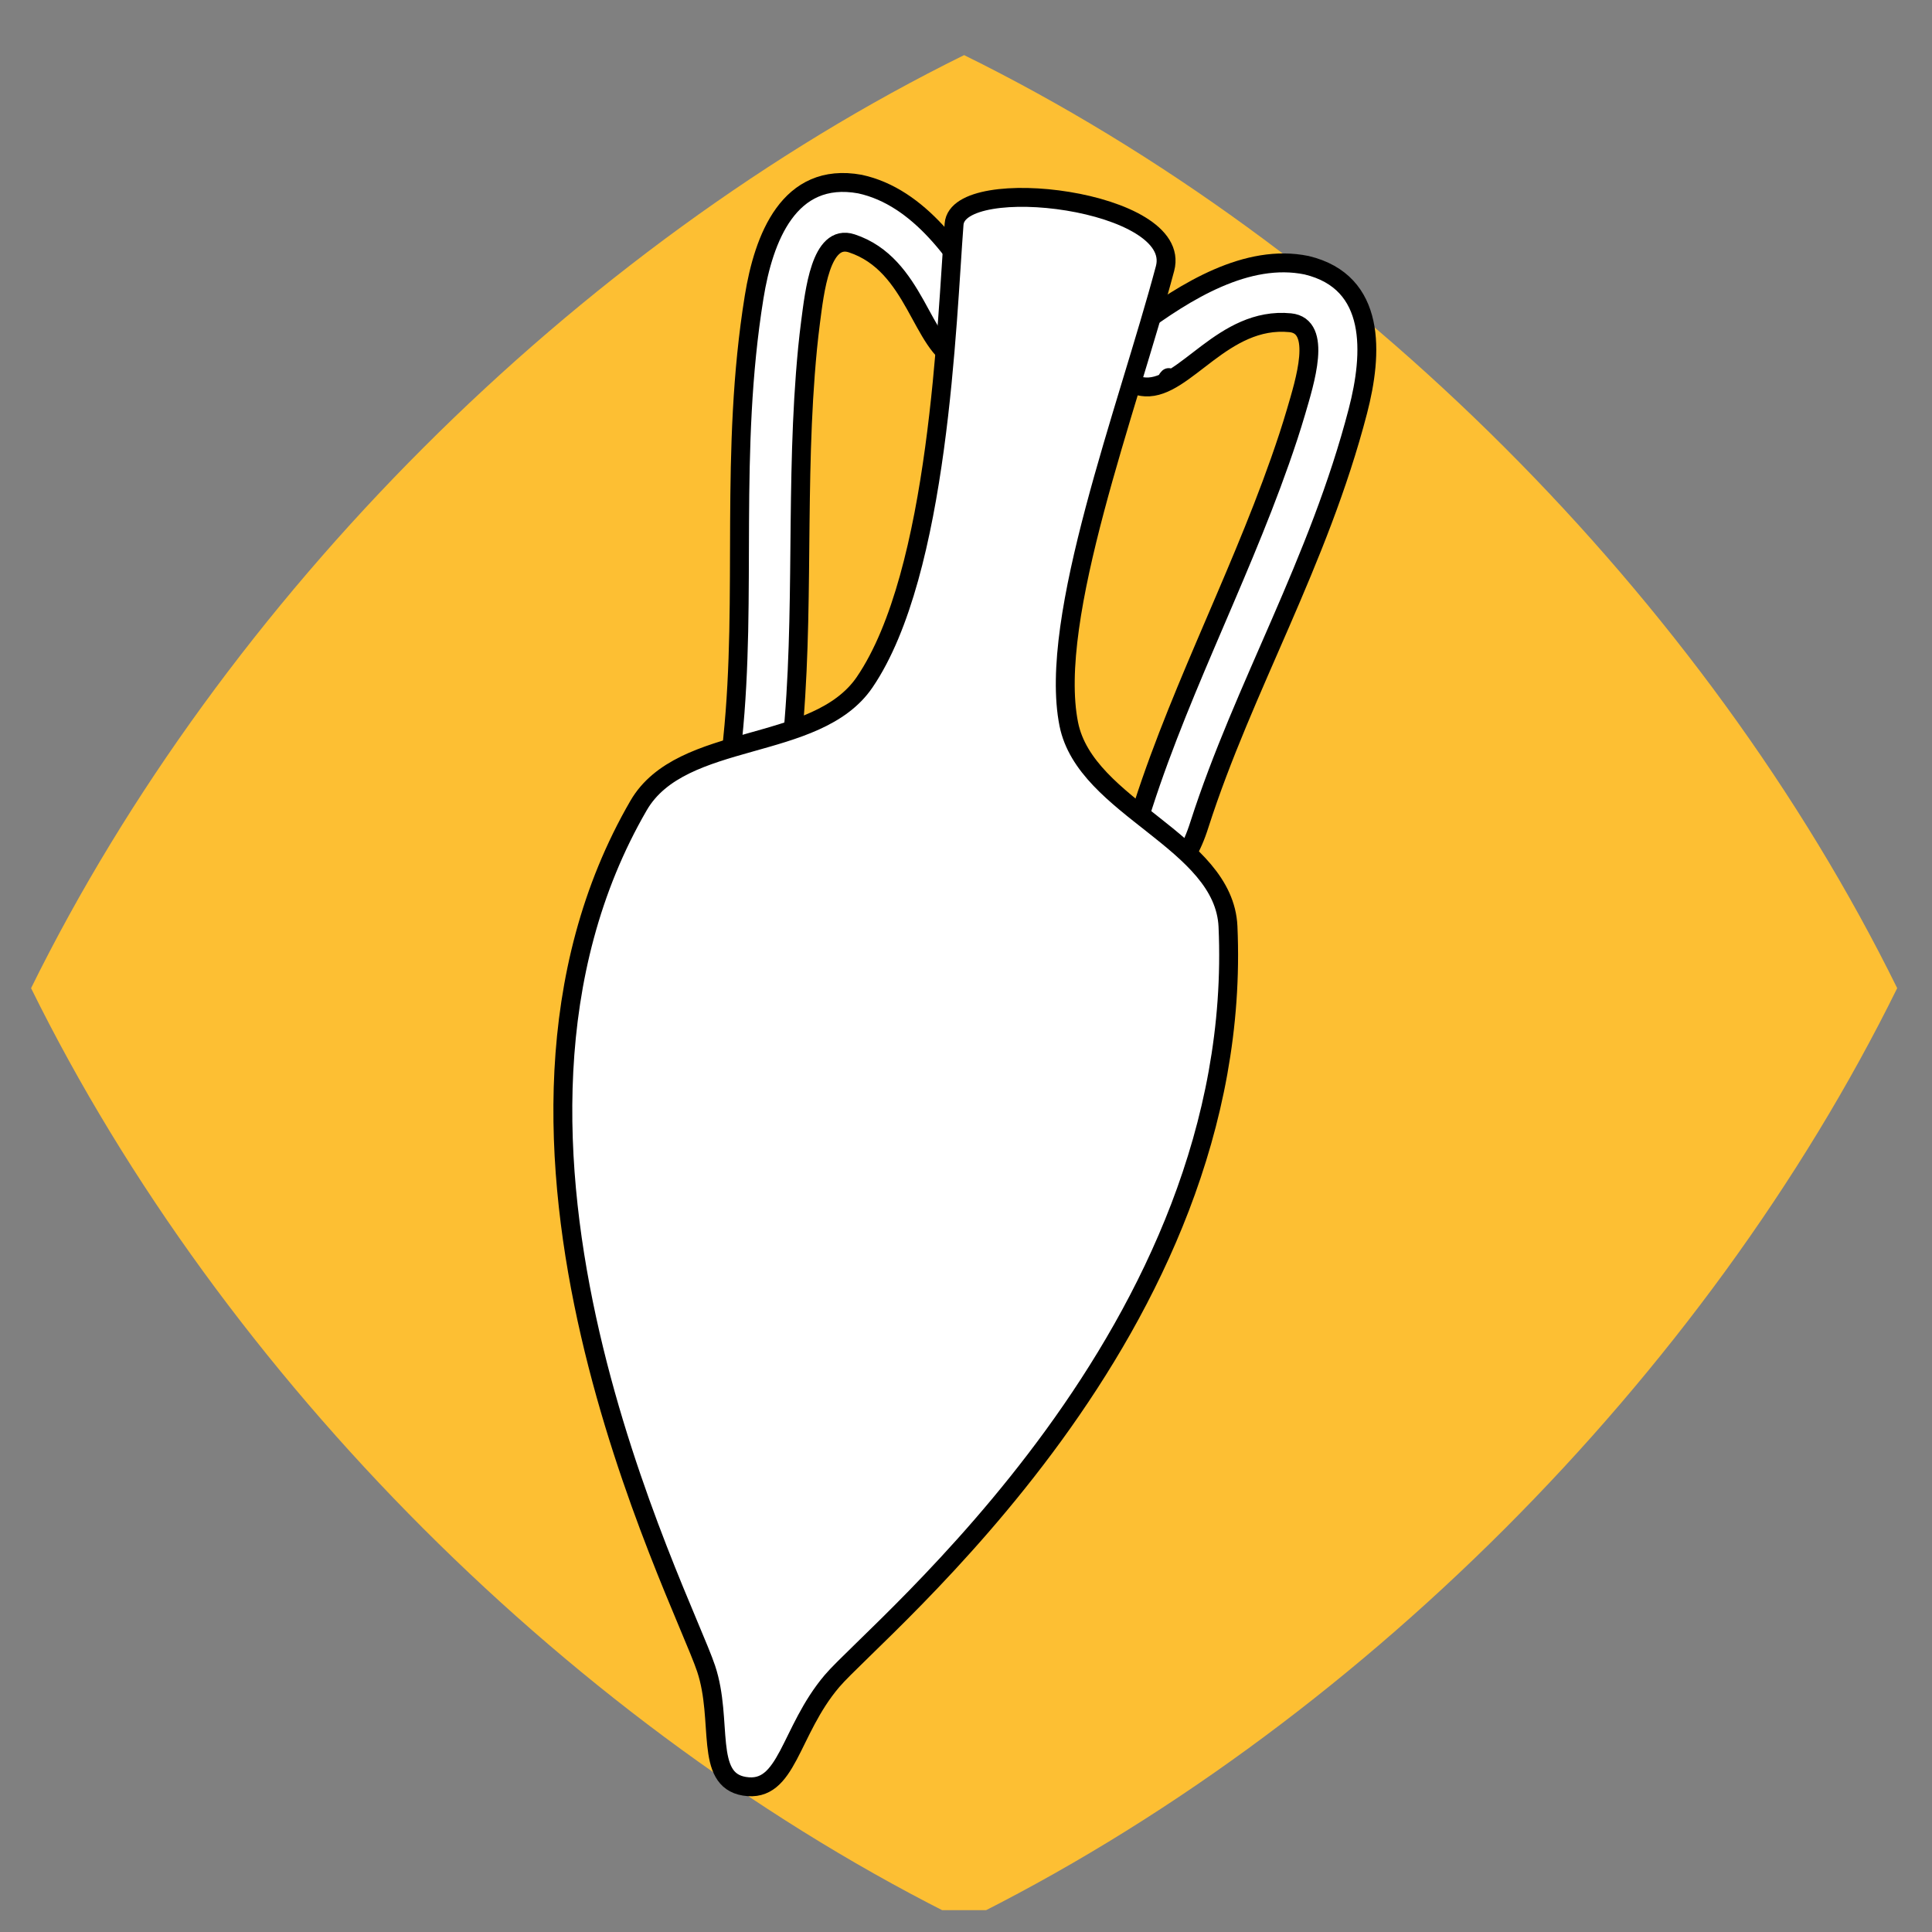 <?xml version="1.0" encoding="UTF-8" standalone="no"?>
<!DOCTYPE svg PUBLIC "-//W3C//DTD SVG 1.1//EN" "http://www.w3.org/Graphics/SVG/1.1/DTD/svg11.dtd">
<svg width="100%" height="100%" viewBox="0 0 43 43" version="1.1" xmlns="http://www.w3.org/2000/svg" xmlns:xlink="http://www.w3.org/1999/xlink" xml:space="preserve" xmlns:serif="http://www.serif.com/" style="fill-rule:evenodd;clip-rule:evenodd;stroke-linejoin:round;stroke-miterlimit:2;">
    <rect x="0" y="0" width="43" height="43" fill="#808080" stroke="none"/>
    <g transform="matrix(1,0,0,1,-425,-400)">
        <g id="luxus-keramika-4-a" transform="matrix(1,0,0,1,175.608,400.847)">
            <rect x="250" y="0" width="41.667" height="41.667" style="fill:none;"/>
            <clipPath id="_clip1">
                <rect x="250" y="0" width="41.667" height="41.667"/>
            </clipPath>
            <g clip-path="url(#_clip1)">
                <g transform="matrix(5.36956e-17,0.702,0.702,-5.36956e-17,239.861,-110.65)">
                    <path d="M187.744,14.562C200.087,20.643 211.245,31.801 217.326,44.144C211.245,56.488 200.087,67.646 187.744,73.727C175.4,67.646 164.243,56.488 158.162,44.144C164.243,31.801 175.4,20.643 187.744,14.562Z" style="fill:rgb(253,191,51);"/>
                </g>
                <g transform="matrix(0.756,0.113,-0.113,0.756,226.798,-319.845)">
                    <path d="M116.481,409.964C118.242,410.077 119.677,411.611 120.786,413.026C121.318,413.705 120.999,414.818 120.077,414.62C118.945,414.376 118.44,412.038 116.5,411.706C115.558,411.545 115.638,413.277 115.653,414.162C115.658,414.41 115.667,414.659 115.679,414.907C115.692,415.16 115.708,415.413 115.726,415.665C116.005,419.52 116.874,423.322 116.955,427.092C116.955,427.092 116.958,427.8 116.494,428.044C115.86,428.376 115.265,428.064 115.204,426.499C115.015,422.302 113.864,418.229 113.92,413.668C113.941,411.946 114.374,409.897 116.481,409.964ZM119.486,414.161C119.559,414.307 119.484,414.156 119.486,414.161Z" style="fill:white;stroke:black;stroke-width:0.55px;"/>
                </g>
                <g transform="matrix(-0.737,-0.201,-0.201,0.737,446.721,-273.675)">
                    <path d="M116.481,409.964C118.242,410.077 119.677,411.611 120.786,413.026C121.318,413.705 120.999,414.818 120.077,414.62C118.945,414.376 118.44,412.038 116.5,411.706C115.558,411.545 115.638,413.277 115.653,414.162C115.658,414.41 115.667,414.659 115.679,414.907C115.692,415.16 115.708,415.413 115.726,415.665C116.005,419.52 116.874,423.322 116.955,427.092C116.955,427.092 116.958,427.8 116.494,428.044C115.86,428.376 115.265,428.064 115.204,426.499C115.015,422.302 113.864,418.229 113.92,413.668C113.941,411.946 114.374,409.897 116.481,409.964ZM119.486,414.161C119.559,414.307 119.484,414.156 119.486,414.161Z" style="fill:white;stroke:black;stroke-width:0.55px;"/>
                </g>
                <g transform="matrix(0.756,0.113,-0.113,0.756,226.798,-319.845)">
                    <path d="M119.364,410.711C119.257,409.214 125.862,409.023 125.63,411.082C125.154,415.316 123.752,421.651 124.819,424.616C125.666,426.967 129.795,427.307 130.275,429.76C132.532,441.306 123.191,451.472 122.122,453.188C121.102,454.825 121.329,456.619 120.049,456.599C118.857,456.581 119.166,454.803 118.441,453.376C117.398,451.326 108.639,439.274 112.781,428.812C113.702,426.488 117.675,426.538 118.761,424.287C120.435,420.817 119.567,413.535 119.364,410.711Z" style="fill:white;stroke:black;stroke-width:0.55px;stroke-linecap:round;stroke-miterlimit:1.5;"/>
                </g>
            </g>
        </g>
    </g>
</svg>
